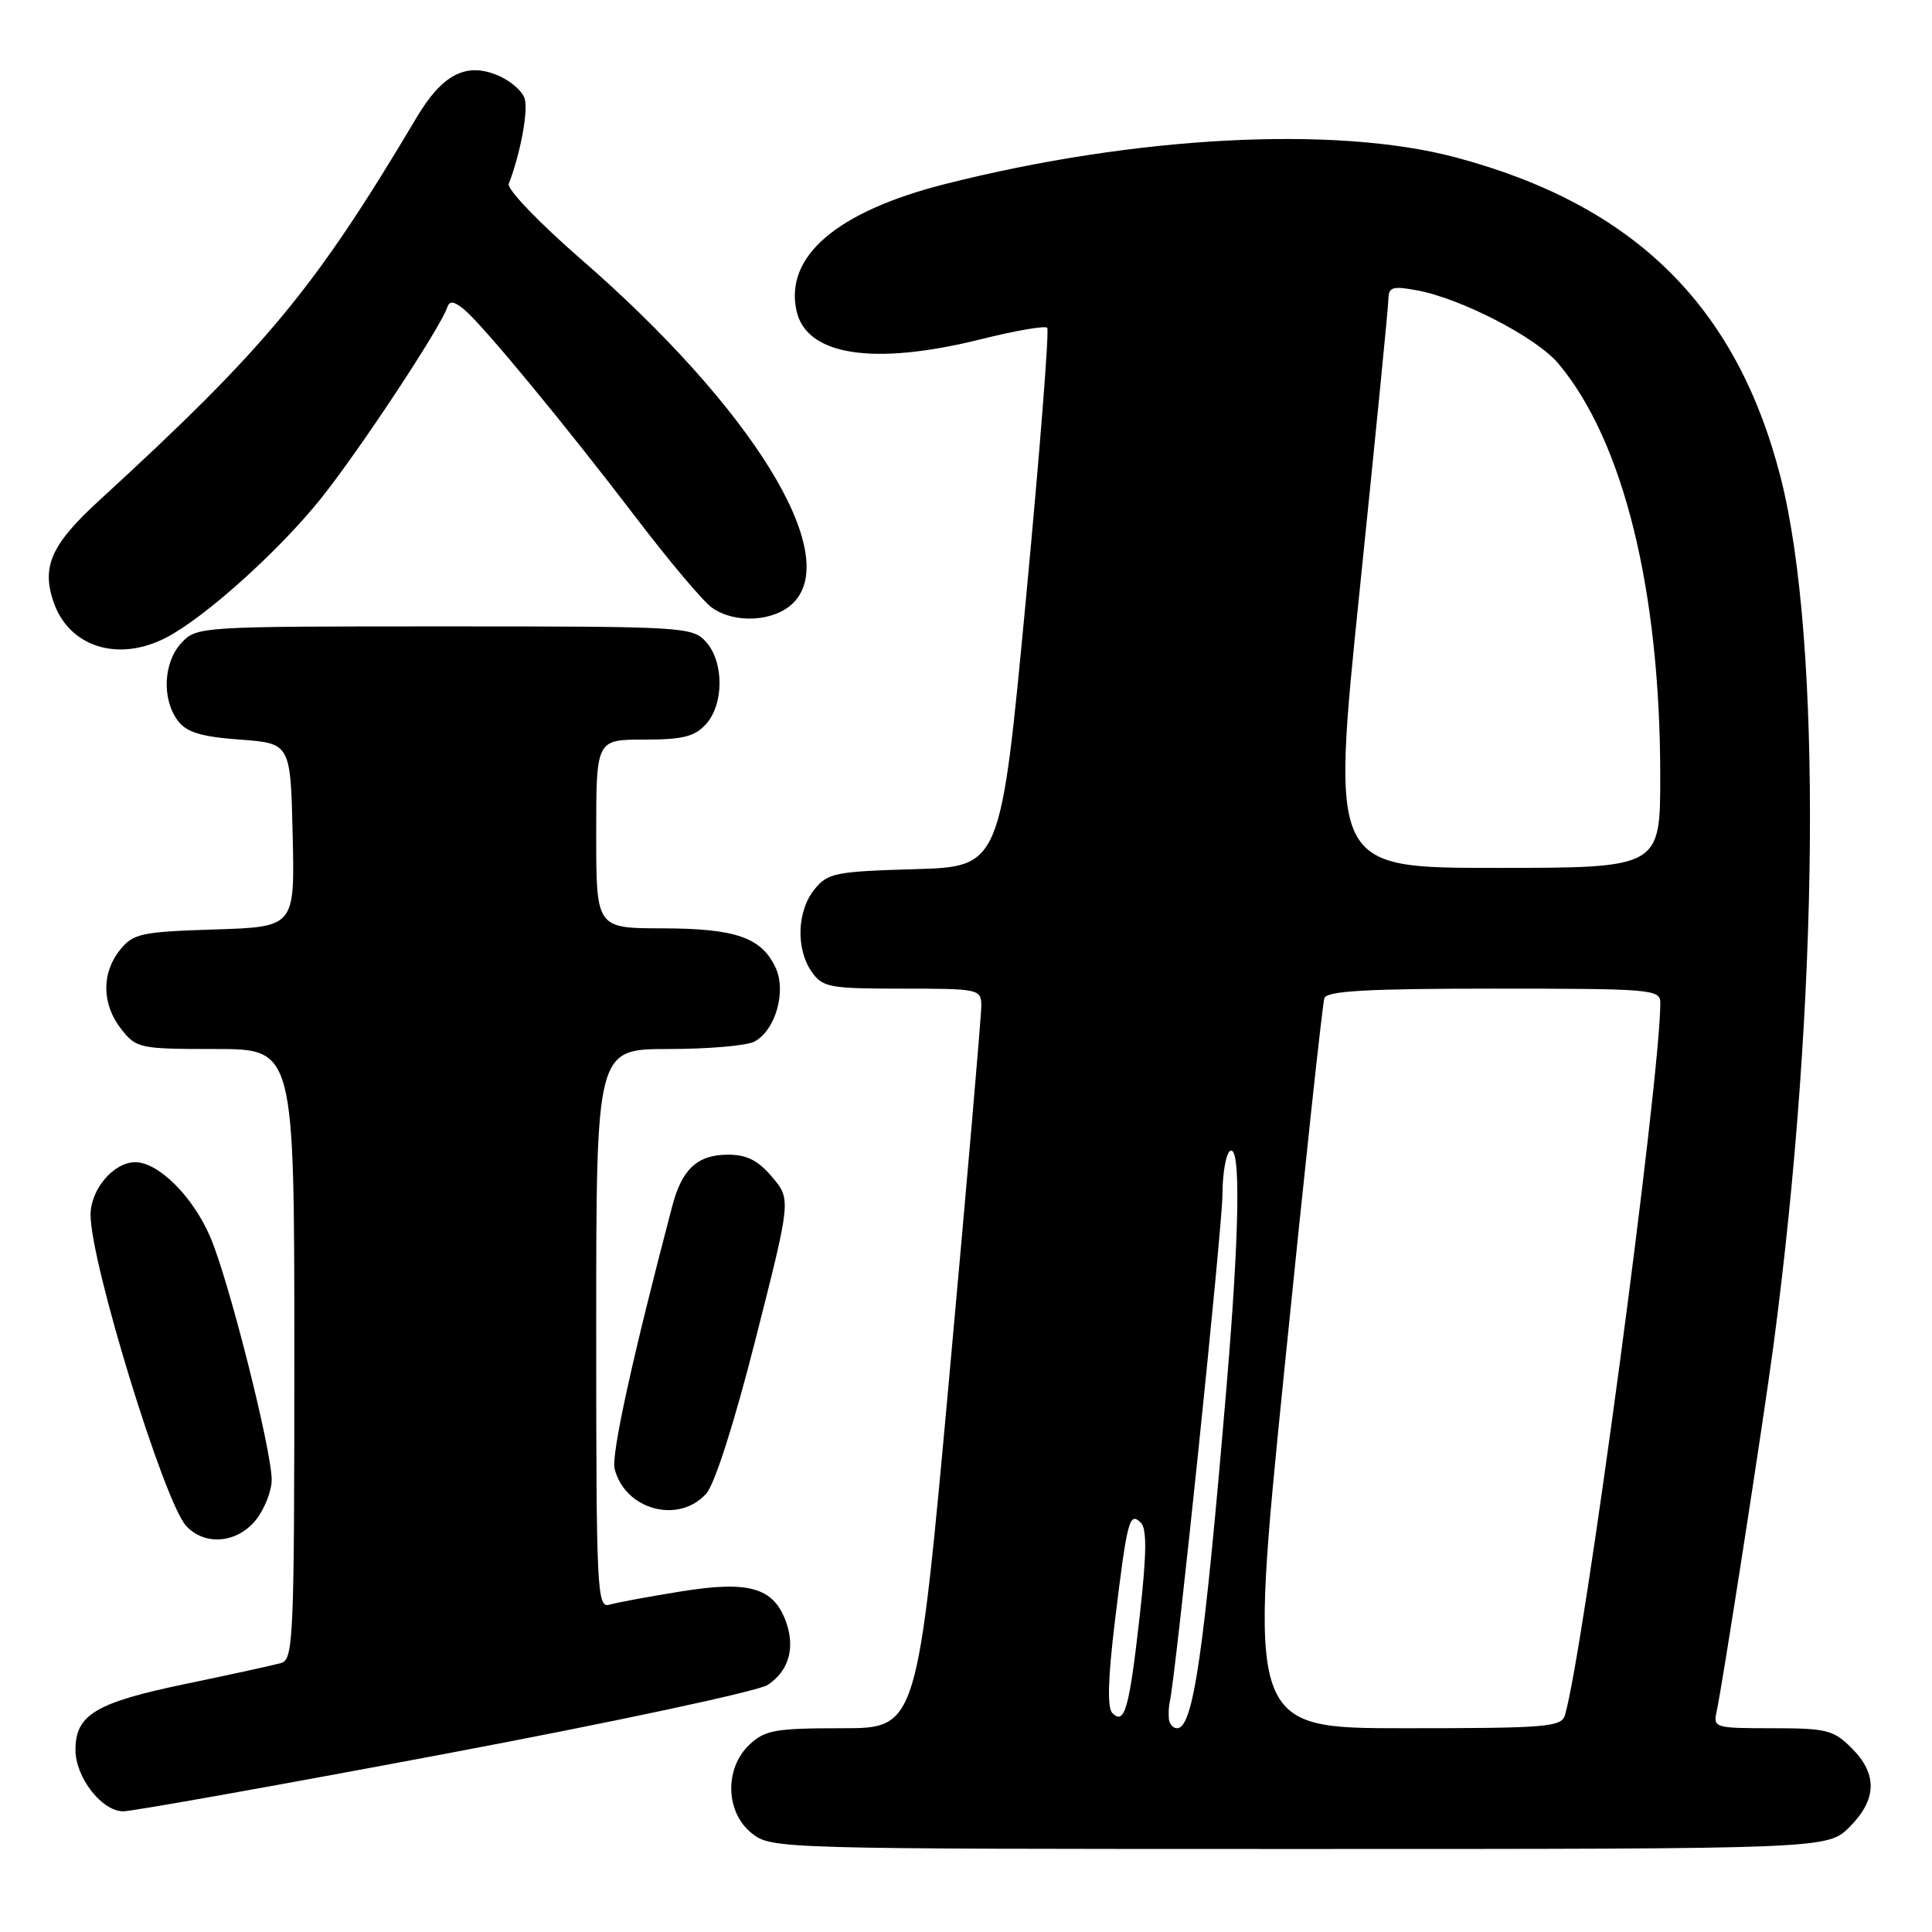 <?xml version="1.0" encoding="UTF-8" standalone="no"?>
<!DOCTYPE svg PUBLIC "-//W3C//DTD SVG 1.1//EN" "http://www.w3.org/Graphics/SVG/1.1/DTD/svg11.dtd" >
<svg xmlns="http://www.w3.org/2000/svg" xmlns:xlink="http://www.w3.org/1999/xlink" version="1.1" viewBox="0 0 256 256">
 <g >
 <path fill="currentColor"
d=" M 245.08 242.08 C 248.71 238.45 248.80 235.07 245.36 231.64 C 242.96 229.23 242.03 229.00 234.84 229.00 C 227.19 229.00 226.98 228.94 227.47 226.75 C 228.18 223.58 233.68 188.18 235.00 178.23 C 241.07 132.54 241.46 84.84 235.94 63.25 C 230.12 40.51 216.53 27.14 192.83 20.84 C 176.91 16.61 150.43 18.00 125.22 24.39 C 110.91 28.02 103.95 33.95 105.54 41.17 C 106.84 47.12 115.71 48.50 129.98 44.95 C 134.51 43.82 138.47 43.13 138.76 43.43 C 139.05 43.72 137.78 59.91 135.94 79.40 C 132.59 114.84 132.59 114.84 121.20 115.17 C 110.65 115.48 109.68 115.67 107.91 117.86 C 105.60 120.72 105.44 125.75 107.56 128.78 C 109.00 130.83 109.90 131.00 119.56 131.00 C 129.71 131.00 130.00 131.06 130.03 133.25 C 130.04 134.49 128.14 156.54 125.80 182.25 C 121.55 229.00 121.55 229.00 111.59 229.00 C 102.74 229.00 101.37 229.24 99.31 231.17 C 95.96 234.33 96.12 240.16 99.63 242.93 C 102.24 244.98 102.97 245.00 172.21 245.00 C 242.15 245.00 242.15 245.00 245.08 242.08 Z  M 58.95 232.40 C 81.20 228.21 100.44 224.10 101.71 223.27 C 104.57 221.39 105.43 218.27 104.08 214.70 C 102.41 210.33 99.14 209.43 90.19 210.88 C 85.96 211.56 81.71 212.35 80.75 212.63 C 79.11 213.10 79.00 210.90 79.00 176.07 C 79.00 139.00 79.00 139.00 88.57 139.00 C 93.83 139.00 98.95 138.56 99.96 138.02 C 102.78 136.51 104.25 131.30 102.74 128.15 C 100.85 124.20 97.43 123.03 87.75 123.01 C 79.00 123.00 79.00 123.00 79.00 110.50 C 79.00 98.00 79.00 98.00 85.35 98.00 C 90.47 98.00 92.05 97.61 93.55 95.95 C 95.94 93.30 95.94 87.70 93.55 85.05 C 91.75 83.06 90.69 83.00 58.88 83.00 C 26.42 83.00 26.06 83.02 24.04 85.19 C 21.64 87.76 21.42 92.65 23.57 95.50 C 24.73 97.04 26.63 97.62 31.79 98.00 C 38.50 98.50 38.50 98.50 38.78 110.66 C 39.06 122.82 39.06 122.82 28.44 123.16 C 18.70 123.47 17.66 123.69 15.91 125.86 C 13.42 128.94 13.48 133.07 16.07 136.37 C 18.07 138.91 18.50 139.00 28.57 139.00 C 39.00 139.00 39.00 139.00 39.00 179.43 C 39.00 217.08 38.88 219.90 37.25 220.36 C 36.29 220.63 30.57 221.89 24.54 223.14 C 12.66 225.61 10.00 227.21 10.00 231.87 C 10.00 235.51 13.49 240.00 16.32 240.01 C 17.52 240.01 36.70 236.59 58.95 232.40 Z  M 33.93 201.37 C 35.07 199.92 36.00 197.54 36.00 196.09 C 36.00 192.12 30.30 169.56 27.86 163.91 C 25.56 158.54 21.00 154.00 17.92 154.00 C 15.05 154.00 12.00 157.60 12.00 160.98 C 12.00 167.32 21.71 198.91 24.65 202.17 C 27.10 204.88 31.46 204.50 33.93 201.37 Z  M 93.57 197.93 C 94.70 196.67 97.28 188.62 100.13 177.40 C 104.82 158.94 104.82 158.94 102.32 155.97 C 100.47 153.77 98.96 153.00 96.48 153.00 C 92.43 153.00 90.37 154.89 89.08 159.80 C 83.81 179.84 80.97 192.76 81.44 194.62 C 82.80 200.05 89.89 201.99 93.57 197.93 Z  M 21.99 84.50 C 27.07 81.88 36.74 73.21 42.37 66.25 C 47.40 60.02 58.32 43.51 59.27 40.71 C 59.57 39.82 60.16 39.90 61.49 41.00 C 63.96 43.04 74.90 56.29 84.43 68.79 C 88.75 74.45 93.21 79.74 94.36 80.54 C 97.43 82.69 102.63 82.37 105.12 79.88 C 111.61 73.39 99.64 54.02 76.92 34.29 C 71.43 29.51 67.15 25.05 67.41 24.37 C 68.97 20.32 70.02 14.65 69.52 13.06 C 69.20 12.04 67.58 10.65 65.92 9.97 C 61.73 8.23 58.60 9.87 55.21 15.56 C 41.70 38.28 35.31 46.00 13.15 66.31 C 6.85 72.08 5.51 75.00 7.05 79.64 C 9.04 85.68 15.59 87.81 21.99 84.50 Z  M 154.88 227.75 C 154.82 227.06 154.87 226.05 155.00 225.50 C 155.77 222.34 161.97 162.63 161.98 158.31 C 161.99 155.45 162.45 152.84 163.00 152.50 C 164.43 151.62 164.25 163.29 162.50 184.00 C 159.52 219.30 158.11 229.00 155.96 229.00 C 155.43 229.00 154.95 228.44 154.88 227.75 Z  M 170.21 181.25 C 172.86 154.99 175.24 132.94 175.49 132.25 C 175.83 131.30 181.25 131.00 197.97 131.00 C 218.92 131.00 220.00 131.09 220.00 132.89 C 220.00 143.02 209.88 218.64 207.37 227.25 C 206.91 228.84 205.02 229.00 186.12 229.00 C 165.38 229.00 165.38 229.00 170.21 181.25 Z  M 147.39 226.99 C 146.70 226.30 146.81 222.38 147.74 214.74 C 149.36 201.37 149.66 200.26 151.17 201.77 C 151.98 202.58 151.94 205.92 151.01 214.19 C 149.63 226.45 149.02 228.62 147.39 226.99 Z  M 180.16 78.25 C 182.24 58.04 183.96 40.66 183.97 39.64 C 184.00 38.03 184.52 37.87 187.75 38.47 C 193.61 39.55 203.58 44.71 206.48 48.16 C 215.09 58.39 219.98 78.15 219.99 102.75 C 220.00 115.00 220.00 115.00 198.19 115.00 C 176.38 115.00 176.38 115.00 180.16 78.25 Z "/>
</g>
</svg>